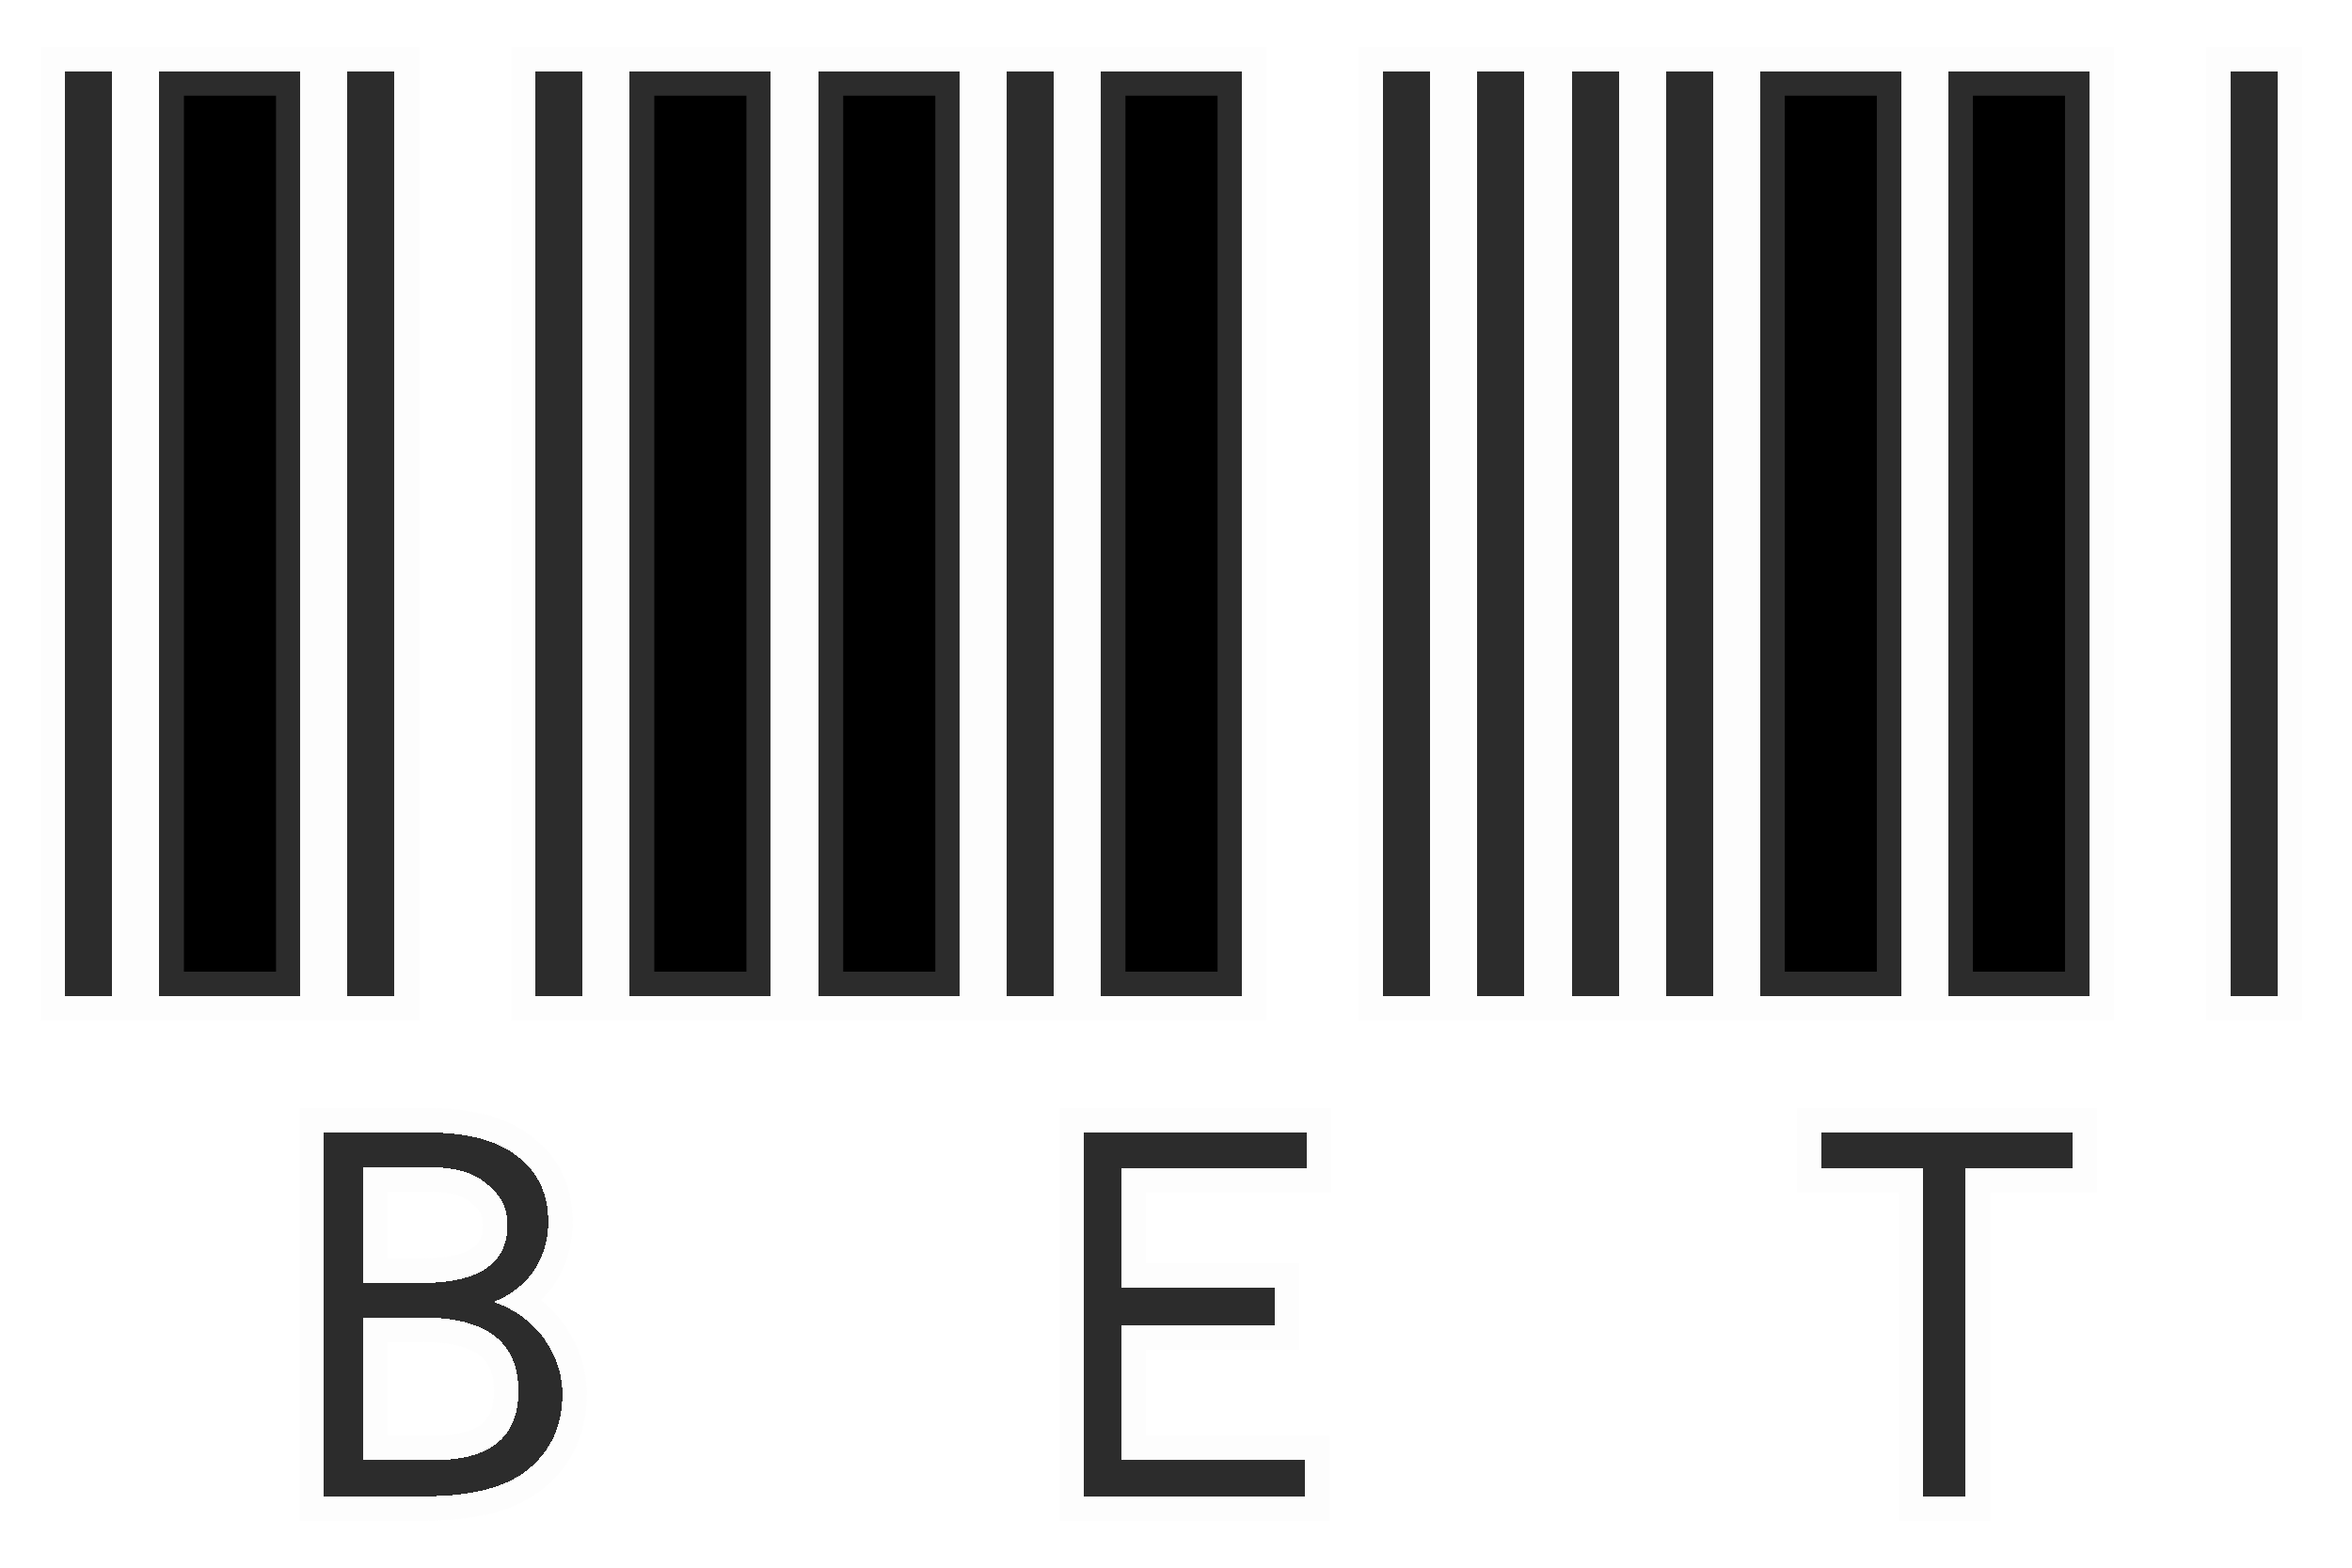 <svg width="144" height="96" viewBox="0 0 144 96" fill="none" xmlns="http://www.w3.org/2000/svg">
<g filter="url(#filter0_d_1_10)">
<path d="M4 57V0.36H6.88V57H4ZM9.76 57V0.36H18.4V57H9.76ZM21.28 57V0.36H24.16V57H21.28ZM32.8 57V0.36H35.68V57H32.8ZM38.56 57V0.36H47.2V57H38.56ZM19.84 65.352H26.176C28.608 65.352 30.432 65.832 31.648 66.792C32.928 67.752 33.568 69.096 33.568 70.824C33.568 71.912 33.28 72.904 32.704 73.8C32.064 74.696 31.232 75.336 30.208 75.72C31.488 76.168 32.512 76.904 33.28 77.928C34.048 79.016 34.432 80.168 34.432 81.384C34.432 83.304 33.728 84.84 32.32 85.992C30.976 87.08 28.896 87.624 26.08 87.624H19.84V65.352ZM25.792 74.568C29.312 74.568 31.072 73.384 31.072 71.016C31.072 69.992 30.656 69.16 29.824 68.52C29.056 67.816 27.84 67.464 26.176 67.464H22.24V74.568H25.792ZM26.56 85.416C30.016 85.416 31.744 84.008 31.744 81.192C31.744 78.184 29.792 76.68 25.888 76.68H22.24V85.416H26.56ZM50.125 57V0.36H58.765V57H50.125ZM61.645 57V0.36H64.525V57H61.645ZM67.405 57V0.36H76.045V57H67.405ZM84.685 57V0.36H87.565V57H84.685ZM90.445 57V0.36H93.325V57H90.445ZM66.349 65.352H79.981V67.56H68.653V74.856H78.061V77.16H68.653V85.416H79.885V87.624H66.349V65.352ZM96.25 57V0.36H99.13V57H96.25ZM102.01 57V0.36H104.89V57H102.01ZM107.77 57V0.36H116.41V57H107.77ZM119.29 57V0.36H127.93V57H119.29ZM136.57 57V0.36H139.45V57H136.57ZM117.754 67.56H111.514V65.352H126.874V67.56H120.346V87.624H117.754V67.56Z" fill="black" shape-rendering="crispEdges"/>
<path d="M4 57H2.5V58.5H4V57ZM4 0.36V-1.14H2.5V0.36H4ZM6.88 0.36H8.38V-1.14H6.88V0.36ZM6.88 57V58.5H8.38V57H6.88ZM9.76 57H8.26V58.5H9.76V57ZM9.76 0.36V-1.14H8.26V0.36H9.76ZM18.4 0.36H19.9V-1.14H18.4V0.36ZM18.4 57V58.5H19.9V57H18.4ZM21.28 57H19.78V58.5H21.28V57ZM21.28 0.36V-1.14H19.78V0.36H21.28ZM24.16 0.36H25.66V-1.14H24.16V0.36ZM24.16 57V58.5H25.66V57H24.16ZM32.8 57H31.3V58.5H32.8V57ZM32.8 0.36V-1.14H31.3V0.36H32.8ZM35.68 0.36H37.18V-1.14H35.68V0.36ZM35.68 57V58.5H37.18V57H35.68ZM38.56 57H37.06V58.5H38.56V57ZM38.56 0.36V-1.14H37.06V0.36H38.56ZM47.2 0.36H48.7V-1.14H47.2V0.36ZM47.2 57V58.5H48.7V57H47.2ZM19.84 65.352V63.852H18.34V65.352H19.84ZM31.648 66.792L30.718 67.969L30.733 67.981L30.748 67.992L31.648 66.792ZM32.704 73.8L33.925 74.672L33.946 74.642L33.966 74.611L32.704 73.8ZM30.208 75.72L29.681 74.316L25.806 75.769L29.712 77.136L30.208 75.72ZM33.28 77.928L34.505 77.063L34.493 77.045L34.48 77.028L33.28 77.928ZM32.32 85.992L33.264 87.158L33.27 87.153L32.32 85.992ZM19.84 87.624H18.34V89.124H19.84V87.624ZM29.824 68.52L28.81 69.626L28.858 69.669L28.909 69.709L29.824 68.52ZM22.24 67.464V65.964H20.74V67.464H22.24ZM22.24 74.568H20.74V76.068H22.24V74.568ZM22.24 76.68V75.18H20.74V76.68H22.24ZM22.24 85.416H20.74V86.916H22.24V85.416ZM5.5 57V0.36H2.5V57H5.5ZM4 1.86H6.88V-1.14H4V1.86ZM5.38 0.36V57H8.38V0.36H5.38ZM6.88 55.5H4V58.5H6.88V55.5ZM11.26 57V0.36H8.26V57H11.26ZM9.76 1.86H18.4V-1.14H9.76V1.86ZM16.9 0.36V57H19.9V0.36H16.9ZM18.4 55.5H9.76V58.5H18.4V55.5ZM22.78 57V0.36H19.78V57H22.78ZM21.28 1.86H24.16V-1.14H21.28V1.86ZM22.66 0.36V57H25.66V0.36H22.66ZM24.16 55.5H21.28V58.5H24.16V55.5ZM34.3 57V0.36H31.3V57H34.3ZM32.8 1.86H35.68V-1.14H32.8V1.86ZM34.18 0.36V57H37.18V0.36H34.18ZM35.68 55.5H32.8V58.5H35.68V55.5ZM40.06 57V0.36H37.06V57H40.06ZM38.56 1.86H47.2V-1.14H38.56V1.86ZM45.7 0.36V57H48.7V0.36H45.7ZM47.2 55.5H38.56V58.5H47.2V55.5ZM19.84 66.852H26.176V63.852H19.84V66.852ZM26.176 66.852C28.451 66.852 29.881 67.308 30.718 67.969L32.578 65.615C30.983 64.356 28.765 63.852 26.176 63.852V66.852ZM30.748 67.992C31.617 68.643 32.068 69.524 32.068 70.824H35.068C35.068 68.668 34.239 66.861 32.548 65.592L30.748 67.992ZM32.068 70.824C32.068 71.631 31.859 72.34 31.442 72.989L33.966 74.611C34.701 73.468 35.068 72.193 35.068 70.824H32.068ZM31.483 72.928C31.015 73.583 30.424 74.037 29.681 74.316L30.735 77.124C32.04 76.635 33.113 75.809 33.925 74.672L31.483 72.928ZM29.712 77.136C30.729 77.492 31.501 78.056 32.08 78.828L34.48 77.028C33.523 75.751 32.247 74.844 30.703 74.304L29.712 77.136ZM32.054 78.793C32.662 79.653 32.932 80.507 32.932 81.384H35.932C35.932 79.829 35.434 78.379 34.505 77.063L32.054 78.793ZM32.932 81.384C32.932 82.883 32.408 83.982 31.37 84.831L33.27 87.153C35.048 85.698 35.932 83.725 35.932 81.384H32.932ZM31.376 84.826C30.422 85.599 28.753 86.124 26.08 86.124V89.124C29.039 89.124 31.53 88.561 33.264 87.158L31.376 84.826ZM26.08 86.124H19.84V89.124H26.08V86.124ZM21.34 87.624V65.352H18.34V87.624H21.34ZM25.792 76.068C27.673 76.068 29.347 75.76 30.589 74.925C31.937 74.018 32.572 72.631 32.572 71.016H29.572C29.572 71.769 29.327 72.158 28.915 72.435C28.397 72.784 27.431 73.068 25.792 73.068V76.068ZM32.572 71.016C32.572 69.513 31.929 68.247 30.739 67.331L28.909 69.709C29.383 70.073 29.572 70.471 29.572 71.016H32.572ZM30.838 67.414C29.668 66.342 28.002 65.964 26.176 65.964V68.964C27.678 68.964 28.444 69.29 28.81 69.626L30.838 67.414ZM26.176 65.964H22.24V68.964H26.176V65.964ZM20.74 67.464V74.568H23.74V67.464H20.74ZM22.24 76.068H25.792V73.068H22.24V76.068ZM26.56 86.916C28.453 86.916 30.151 86.537 31.395 85.523C32.698 84.461 33.244 82.922 33.244 81.192H30.244C30.244 82.278 29.926 82.851 29.5 83.197C29.017 83.591 28.123 83.916 26.56 83.916V86.916ZM33.244 81.192C33.244 79.337 32.622 77.719 31.195 76.62C29.843 75.578 27.991 75.18 25.888 75.18V78.18C27.689 78.18 28.765 78.534 29.364 78.996C29.89 79.401 30.244 80.039 30.244 81.192H33.244ZM25.888 75.18H22.24V78.18H25.888V75.18ZM20.74 76.68V85.416H23.74V76.68H20.74ZM22.24 86.916H26.56V83.916H22.24V86.916ZM50.125 57H48.625V58.5H50.125V57ZM50.125 0.36V-1.14H48.625V0.36H50.125ZM58.765 0.36H60.265V-1.14H58.765V0.36ZM58.765 57V58.5H60.265V57H58.765ZM61.645 57H60.145V58.5H61.645V57ZM61.645 0.36V-1.14H60.145V0.36H61.645ZM64.525 0.36H66.025V-1.14H64.525V0.36ZM64.525 57V58.5H66.025V57H64.525ZM67.405 57H65.905V58.5H67.405V57ZM67.405 0.36V-1.14H65.905V0.36H67.405ZM76.045 0.36H77.545V-1.14H76.045V0.36ZM76.045 57V58.5H77.545V57H76.045ZM84.685 57H83.185V58.5H84.685V57ZM84.685 0.36V-1.14H83.185V0.36H84.685ZM87.565 0.36H89.065V-1.14H87.565V0.36ZM87.565 57V58.5H89.065V57H87.565ZM90.445 57H88.945V58.5H90.445V57ZM90.445 0.36V-1.14H88.945V0.36H90.445ZM93.325 0.36H94.825V-1.14H93.325V0.36ZM93.325 57V58.5H94.825V57H93.325ZM66.349 65.352V63.852H64.849V65.352H66.349ZM79.981 65.352H81.481V63.852H79.981V65.352ZM79.981 67.56V69.06H81.481V67.56H79.981ZM68.653 67.56V66.06H67.153V67.56H68.653ZM68.653 74.856H67.153V76.356H68.653V74.856ZM78.061 74.856H79.561V73.356H78.061V74.856ZM78.061 77.16V78.66H79.561V77.16H78.061ZM68.653 77.16V75.66H67.153V77.16H68.653ZM68.653 85.416H67.153V86.916H68.653V85.416ZM79.885 85.416H81.385V83.916H79.885V85.416ZM79.885 87.624V89.124H81.385V87.624H79.885ZM66.349 87.624H64.849V89.124H66.349V87.624ZM51.625 57V0.36H48.625V57H51.625ZM50.125 1.86H58.765V-1.14H50.125V1.86ZM57.265 0.36V57H60.265V0.36H57.265ZM58.765 55.5H50.125V58.5H58.765V55.5ZM63.145 57V0.36H60.145V57H63.145ZM61.645 1.86H64.525V-1.14H61.645V1.86ZM63.025 0.36V57H66.025V0.36H63.025ZM64.525 55.5H61.645V58.5H64.525V55.5ZM68.905 57V0.36H65.905V57H68.905ZM67.405 1.86H76.045V-1.14H67.405V1.86ZM74.545 0.36V57H77.545V0.36H74.545ZM76.045 55.5H67.405V58.5H76.045V55.5ZM86.185 57V0.36H83.185V57H86.185ZM84.685 1.86H87.565V-1.14H84.685V1.86ZM86.065 0.36V57H89.065V0.36H86.065ZM87.565 55.5H84.685V58.5H87.565V55.5ZM91.945 57V0.36H88.945V57H91.945ZM90.445 1.86H93.325V-1.14H90.445V1.86ZM91.825 0.36V57H94.825V0.36H91.825ZM93.325 55.5H90.445V58.5H93.325V55.5ZM66.349 66.852H79.981V63.852H66.349V66.852ZM78.481 65.352V67.56H81.481V65.352H78.481ZM79.981 66.06H68.653V69.06H79.981V66.06ZM67.153 67.56V74.856H70.153V67.56H67.153ZM68.653 76.356H78.061V73.356H68.653V76.356ZM76.561 74.856V77.16H79.561V74.856H76.561ZM78.061 75.66H68.653V78.66H78.061V75.66ZM67.153 77.16V85.416H70.153V77.16H67.153ZM68.653 86.916H79.885V83.916H68.653V86.916ZM78.385 85.416V87.624H81.385V85.416H78.385ZM79.885 86.124H66.349V89.124H79.885V86.124ZM67.849 87.624V65.352H64.849V87.624H67.849ZM96.25 57H94.75V58.5H96.25V57ZM96.25 0.36V-1.14H94.75V0.36H96.25ZM99.13 0.36H100.63V-1.14H99.13V0.36ZM99.13 57V58.5H100.63V57H99.13ZM102.01 57H100.51V58.5H102.01V57ZM102.01 0.36V-1.14H100.51V0.36H102.01ZM104.89 0.36H106.39V-1.14H104.89V0.36ZM104.89 57V58.5H106.39V57H104.89ZM107.77 57H106.27V58.5H107.77V57ZM107.77 0.36V-1.14H106.27V0.36H107.77ZM116.41 0.36H117.91V-1.14H116.41V0.36ZM116.41 57V58.5H117.91V57H116.41ZM119.29 57H117.79V58.5H119.29V57ZM119.29 0.36V-1.14H117.79V0.36H119.29ZM127.93 0.36H129.43V-1.14H127.93V0.36ZM127.93 57V58.5H129.43V57H127.93ZM136.57 57H135.07V58.5H136.57V57ZM136.57 0.36V-1.14H135.07V0.36H136.57ZM139.45 0.36H140.95V-1.14H139.45V0.36ZM139.45 57V58.5H140.95V57H139.45ZM117.754 67.56H119.254V66.06H117.754V67.56ZM111.514 67.56H110.014V69.06H111.514V67.56ZM111.514 65.352V63.852H110.014V65.352H111.514ZM126.874 65.352H128.374V63.852H126.874V65.352ZM126.874 67.56V69.06H128.374V67.56H126.874ZM120.346 67.56V66.06H118.846V67.56H120.346ZM120.346 87.624V89.124H121.846V87.624H120.346ZM117.754 87.624H116.254V89.124H117.754V87.624ZM97.75 57V0.36H94.75V57H97.75ZM96.25 1.86H99.13V-1.14H96.25V1.86ZM97.63 0.36V57H100.63V0.36H97.63ZM99.13 55.5H96.25V58.5H99.13V55.5ZM103.51 57V0.36H100.51V57H103.51ZM102.01 1.86H104.89V-1.14H102.01V1.86ZM103.39 0.36V57H106.39V0.36H103.39ZM104.89 55.5H102.01V58.5H104.89V55.5ZM109.27 57V0.36H106.27V57H109.27ZM107.77 1.86H116.41V-1.14H107.77V1.86ZM114.91 0.36V57H117.91V0.36H114.91ZM116.41 55.5H107.77V58.5H116.41V55.5ZM120.79 57V0.36H117.79V57H120.79ZM119.29 1.86H127.93V-1.14H119.29V1.86ZM126.43 0.36V57H129.43V0.36H126.43ZM127.93 55.5H119.29V58.5H127.93V55.5ZM138.07 57V0.36H135.07V57H138.07ZM136.57 1.86H139.45V-1.14H136.57V1.86ZM137.95 0.36V57H140.95V0.36H137.95ZM139.45 55.5H136.57V58.5H139.45V55.5ZM117.754 66.06H111.514V69.06H117.754V66.06ZM113.014 67.56V65.352H110.014V67.56H113.014ZM111.514 66.852H126.874V63.852H111.514V66.852ZM125.374 65.352V67.56H128.374V65.352H125.374ZM126.874 66.06H120.346V69.06H126.874V66.06ZM118.846 67.56V87.624H121.846V67.56H118.846ZM120.346 86.124H117.754V89.124H120.346V86.124ZM119.254 87.624V67.56H116.254V87.624H119.254Z" fill="#F5F5F5" fill-opacity="0.18"/>
</g>
<defs>
<filter id="filter0_d_1_10" x="0" y="0.36" width="143.45" height="95.264" filterUnits="userSpaceOnUse" color-interpolation-filters="sRGB">
<feFlood flood-opacity="0" result="BackgroundImageFix"/>
<feColorMatrix in="SourceAlpha" type="matrix" values="0 0 0 0 0 0 0 0 0 0 0 0 0 0 0 0 0 0 127 0" result="hardAlpha"/>
<feOffset dy="4"/>
<feGaussianBlur stdDeviation="2"/>
<feComposite in2="hardAlpha" operator="out"/>
<feColorMatrix type="matrix" values="0 0 0 0 0 0 0 0 0 0 0 0 0 0 0 0 0 0 0.2 0"/>
<feBlend mode="normal" in2="BackgroundImageFix" result="effect1_dropShadow_1_10"/>
<feBlend mode="normal" in="SourceGraphic" in2="effect1_dropShadow_1_10" result="shape"/>
</filter>
</defs>
</svg>
